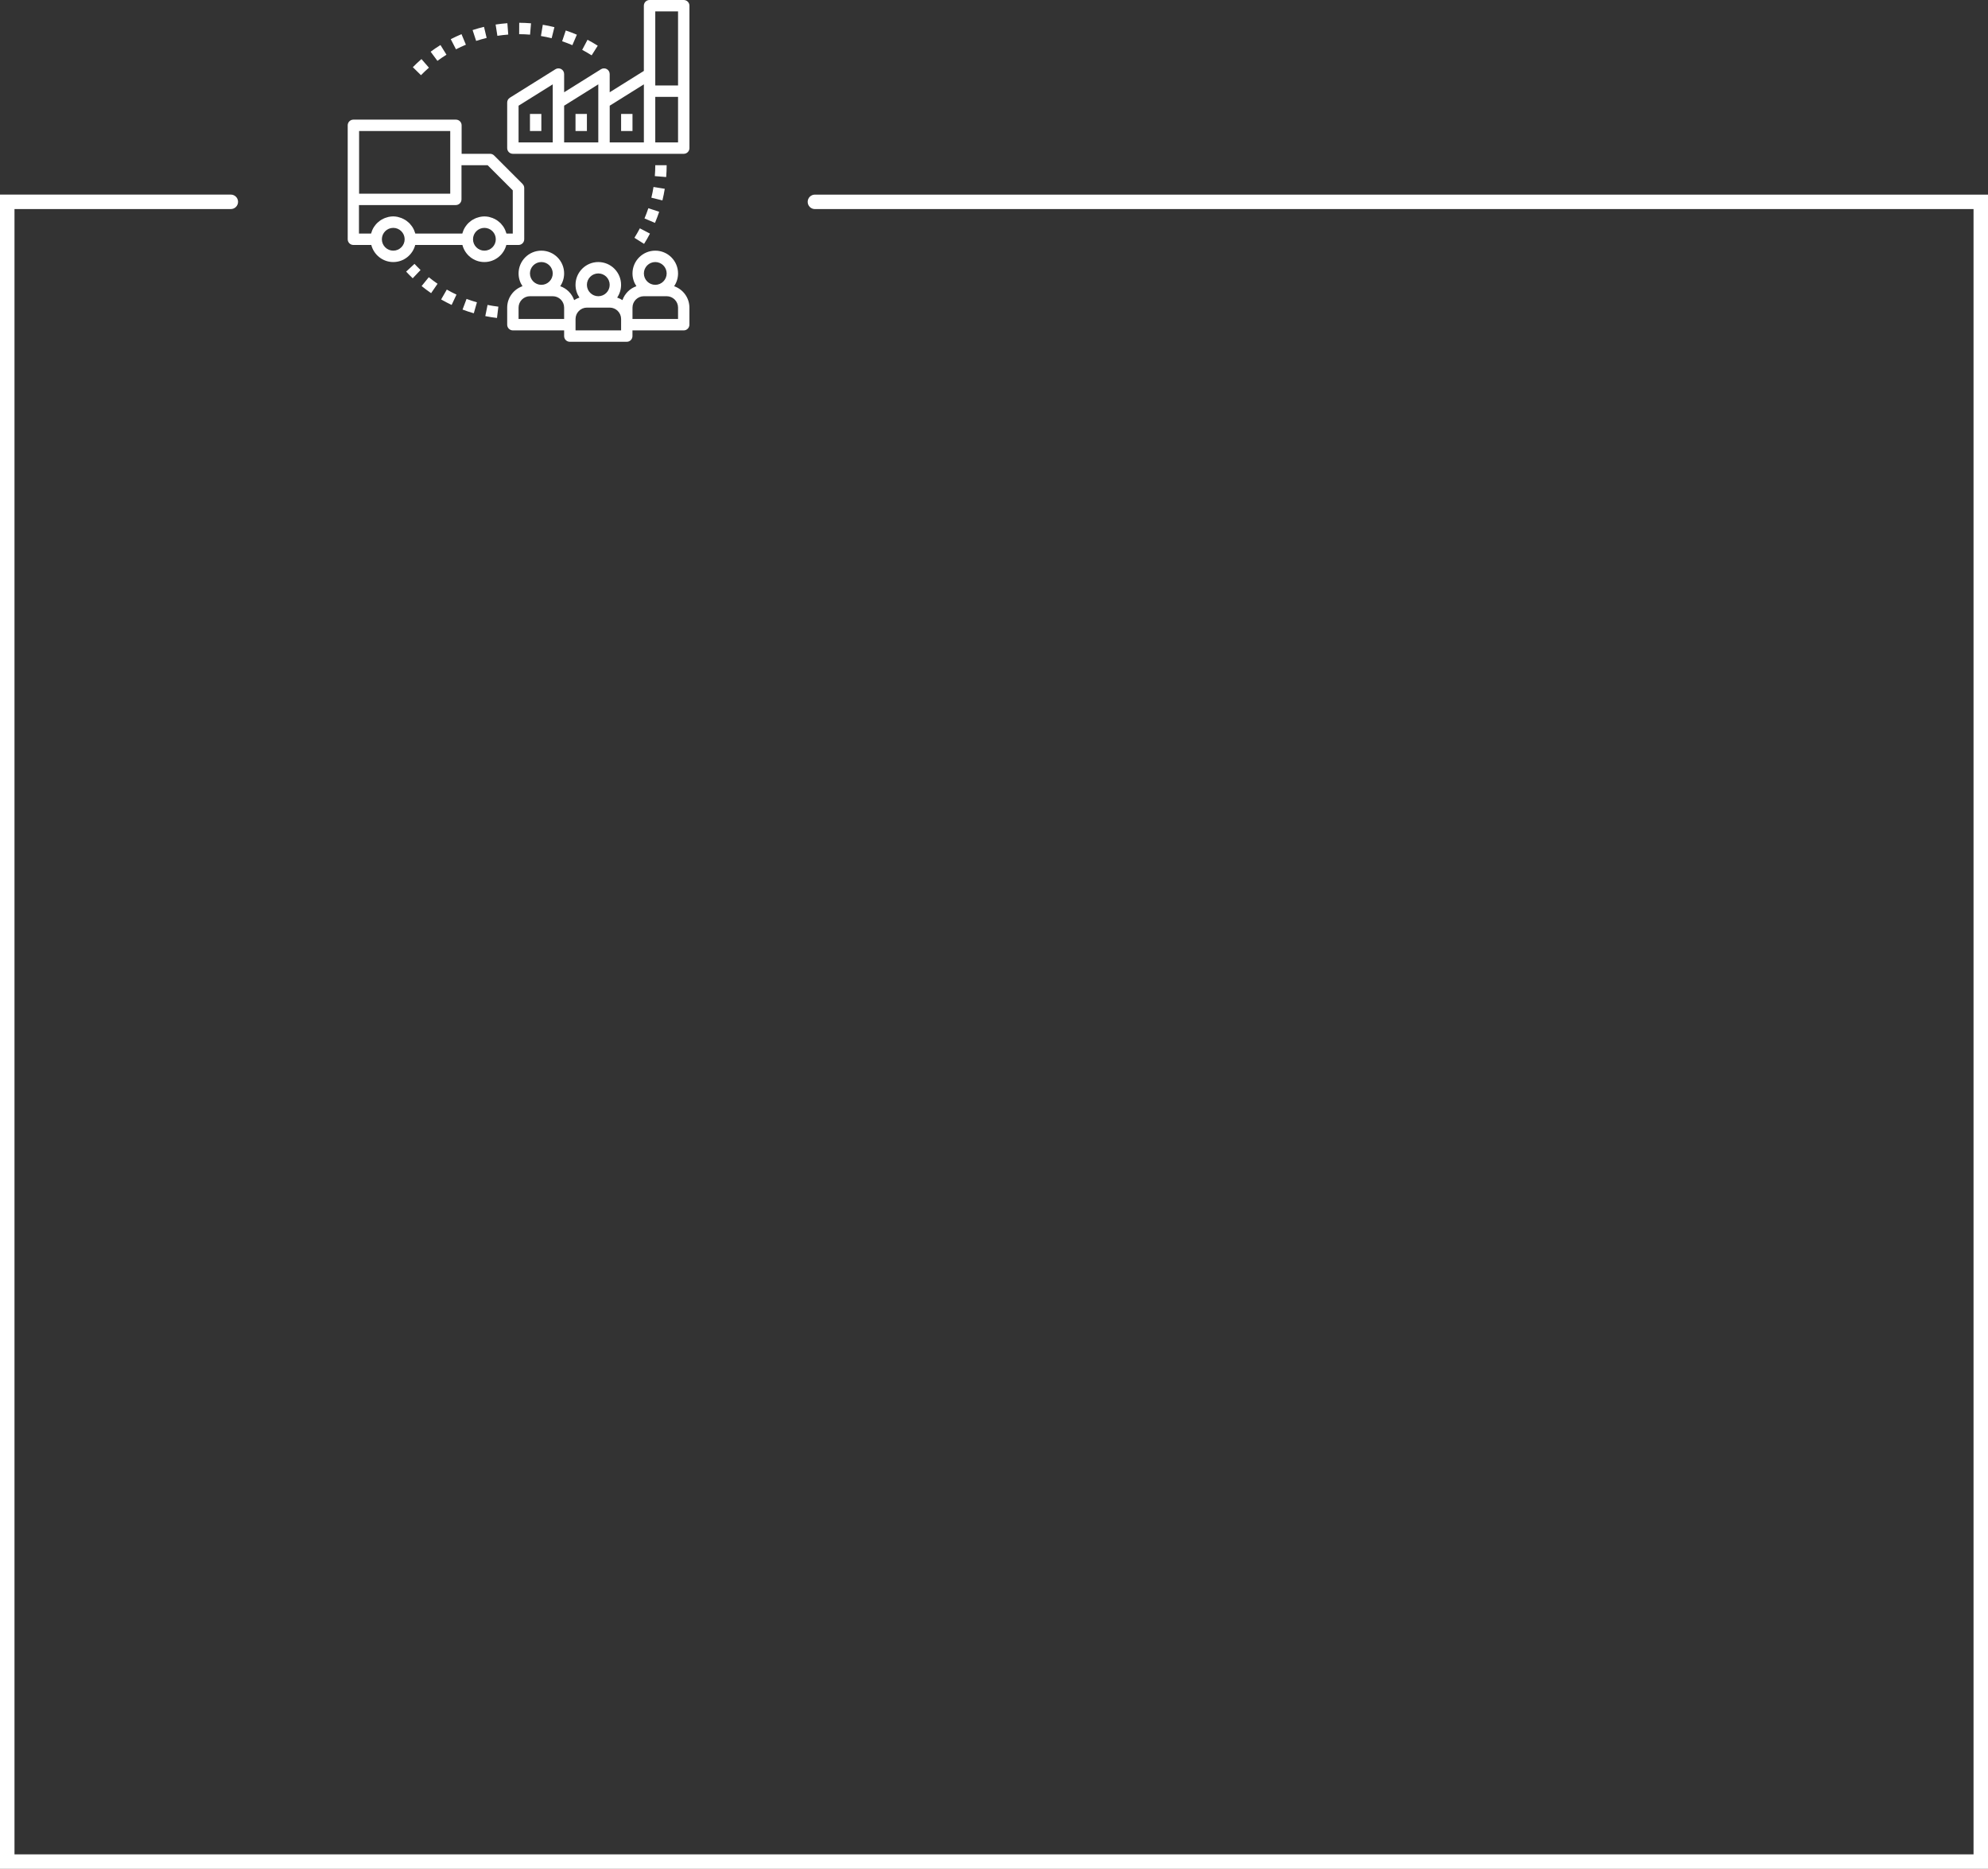 <?xml version="1.0" encoding="UTF-8"?>
<svg id="Camada_2" data-name="Camada 2" xmlns="http://www.w3.org/2000/svg" viewBox="0 0 712.17 669.39">
  <rect x="0" y="0" width="712.17" height="669.39" fill="#333333" stroke="none"/>
  <defs>
    <style>
      .cls-1 {
        fill-rule: evenodd;
      }

      .cls-1, .cls-2 {
        fill: #fff;
        stroke-width: 0px;
      }
    </style>
  </defs>
  <g id="Camada_1-2" data-name="Camada 1">
    <path class="cls-1" d="M0,69.7h82.69c1.43,0,2.59,1.16,2.59,2.59s-1.16,2.59-2.59,2.59H5.19v589.32h701.8V74.89h-415.06c-1.43,0-2.59-1.16-2.59-2.59s1.16-2.59,2.59-2.59h420.25v599.69H0V69.7Z"/>
    <path class="cls-2" d="M232.7,0h12.24c1.13,0,2.04.91,2.04,2.04v51.01c0,1.13-.91,2.04-2.04,2.04h-61.21c-1.13,0-2.04-.91-2.04-2.04v-16.32c0-.7.36-1.36.96-1.73l16.32-10.2c.63-.4,1.42-.41,2.07-.06.65.36,1.05,1.04,1.05,1.79v6.52l13.2-8.25c.63-.4,1.43-.41,2.07-.06.65.36,1.05,1.04,1.05,1.79v6.52l12.24-7.65V2.04c0-1.13.91-2.04,2.04-2.04ZM198.01,51.01v-20.8l-12.24,7.65v13.15h12.24ZM214.33,51.01v-20.8l-12.24,7.65v13.15h12.24ZM230.66,51.01v-20.8l-12.24,7.65v13.15h12.24ZM234.74,51.01h8.16v-16.32h-8.16v16.32ZM234.74,30.61h8.16V4.08h-8.16v26.52ZM187.21,65.89l-10.2-10.2c-.38-.38-.9-.6-1.44-.6h-10.2v-10.2c0-1.13-.91-2.04-2.04-2.04h-36.73c-1.13,0-2.04.91-2.04,2.04v40.81c0,1.13.91,2.04,2.04,2.04h6.41c.91,3.51,4.08,6.12,7.87,6.12s6.96-2.61,7.87-6.12h16.9c.91,3.51,4.08,6.12,7.87,6.12s6.96-2.61,7.87-6.12h4.37c1.13,0,2.04-.91,2.04-2.04v-18.36c0-.54-.21-1.06-.6-1.44ZM128.64,46.93h32.65v22.44h-32.65v-22.44ZM173.53,89.78c-2.25,0-4.08-1.83-4.08-4.08s1.83-4.08,4.08-4.08,4.08,1.83,4.08,4.08-1.83,4.08-4.08,4.08ZM183.73,83.65h-2.3c-.06-.22-.13-.42-.22-.63-.02-.06-.04-.12-.07-.17-.02-.05-.04-.11-.06-.17-.02-.08-.05-.15-.08-.23-.19-.45-.43-.88-.69-1.28-.03-.05-.08-.1-.12-.15-.03-.03-.06-.07-.08-.11-.22-.31-.46-.6-.72-.88-.08-.09-.17-.16-.26-.24h0s-.08-.07-.12-.11c-.23-.21-.47-.42-.73-.6-.15-.11-.31-.21-.46-.31-.26-.16-.53-.31-.82-.44h-.03c-.16-.09-.31-.16-.48-.23-.31-.12-.64-.22-.96-.3-.03,0-.05-.01-.07-.02l-.09-.03h0c-.1-.03-.2-.06-.31-.08-.49-.09-1-.15-1.53-.15s-1.03.06-1.53.16c-.1.02-.2.05-.29.07h0c-.06.02-.12.03-.18.05-.33.08-.65.18-.96.3-.15.06-.3.13-.45.2l-.06.03c-.28.13-.56.28-.82.44-.16.1-.31.2-.47.31-.26.19-.5.39-.73.6-.04.04-.08.07-.12.11-.09.08-.17.16-.26.24-.26.27-.5.57-.72.88-.01.02-.03.04-.04.06-.02.02-.03.04-.05.06h0s-.07.09-.11.14c-.27.4-.5.83-.7,1.28-.03.07-.06.15-.08.23h0c-.02.06-.04.11-.06.17-.02.05-.04.11-.06.16h0c-.08.21-.16.42-.22.64h-16.84c-.06-.22-.14-.42-.22-.63h0c-.02-.06-.04-.12-.07-.17-.02-.05-.04-.11-.06-.17h0c-.02-.08-.05-.15-.08-.23-.2-.45-.43-.88-.7-1.28-.03-.05-.07-.1-.12-.15-.03-.03-.06-.07-.08-.11-.22-.31-.46-.6-.72-.88-.08-.09-.17-.16-.26-.24-.04-.04-.08-.07-.12-.11-.23-.21-.47-.42-.73-.6-.15-.11-.31-.21-.47-.31-.26-.16-.53-.31-.82-.44h-.03c-.16-.09-.31-.16-.48-.23-.31-.12-.64-.22-.97-.3-.06-.01-.11-.03-.16-.05-.1-.03-.2-.06-.31-.08-.49-.1-1-.16-1.53-.16s-1.03.06-1.53.16c-.1.02-.2.05-.29.07h0s-.07.02-.1.03c-.02,0-.05.01-.07.02-.33.08-.65.18-.97.3-.17.07-.34.15-.51.23-.28.13-.56.28-.82.44-.16.1-.31.2-.47.31-.26.19-.5.39-.73.6-.04.04-.08.07-.12.11-.09.08-.17.15-.26.24-.26.27-.5.57-.72.88-.02.03-.04.06-.07.09l-.02.03h0s-.07.09-.11.14c-.27.4-.5.83-.7,1.28-.03.07-.06.15-.08.23h0c-.02.06-.04.11-.06.17-.02.06-.05.12-.07.19-.08.2-.15.41-.21.62h-4.34v-10.2h34.69c1.13,0,2.04-.91,2.04-2.04v-12.24h9.36l9.01,9.01v15.48ZM241.5,102.51c.88-1.3,1.4-2.88,1.4-4.57,0-4.5-3.66-8.16-8.16-8.16s-8.16,3.66-8.16,8.16c0,1.69.52,3.26,1.4,4.57-2.34.82-4.18,2.66-5,4.99-.58-.39-1.22-.68-1.89-.91.88-1.3,1.4-2.88,1.4-4.57,0-4.5-3.66-8.16-8.16-8.16s-8.16,3.66-8.16,8.16c0,1.69.52,3.26,1.4,4.57-.67.23-1.31.52-1.89.91-.82-2.34-2.66-4.18-4.99-4.99.88-1.3,1.4-2.88,1.4-4.57,0-4.5-3.66-8.16-8.16-8.16s-8.16,3.66-8.16,8.16c0,1.69.52,3.26,1.4,4.57-3.18,1.12-5.48,4.12-5.48,7.67v6.12c0,1.13.91,2.04,2.04,2.04h18.36v2.04c0,1.13.91,2.04,2.04,2.04h20.4c1.13,0,2.04-.91,2.04-2.04v-2.04h18.36c1.13,0,2.04-.91,2.04-2.04v-6.12c0-3.56-2.3-6.56-5.48-7.67ZM193.93,93.86c2.25,0,4.08,1.83,4.08,4.08s-1.83,4.08-4.08,4.08-4.08-1.83-4.08-4.08,1.83-4.08,4.08-4.08ZM185.77,114.26v-4.08c0-2.25,1.83-4.08,4.08-4.08h8.16c2.25,0,4.08,1.83,4.08,4.08v4.08h-16.32ZM214.33,97.94c2.25,0,4.08,1.83,4.08,4.08s-1.83,4.08-4.08,4.08-4.08-1.83-4.08-4.08,1.83-4.08,4.08-4.08ZM222.5,116.3v2.04h-16.32v-4.08c0-2.25,1.83-4.08,4.08-4.08h8.16c2.25,0,4.08,1.83,4.08,4.08v2.04ZM234.74,93.86c2.25,0,4.08,1.83,4.08,4.08s-1.83,4.08-4.08,4.08-4.08-1.83-4.08-4.08,1.83-4.08,4.08-4.08ZM242.9,114.26h-16.32v-4.08c0-2.25,1.83-4.08,4.08-4.08h8.16c2.25,0,4.08,1.83,4.08,4.08v4.08ZM210.25,40.81h-4.08v6.12h4.08v-6.12ZM222.5,40.81h4.08v6.12h-4.08v-6.12ZM193.93,40.81h-4.08v6.12h4.08v-6.12ZM233.34,70.81c.31-1.25.57-2.55.77-3.84l4.03.65c-.22,1.4-.51,2.8-.84,4.16l-3.96-.97ZM234.74,59.17c0,1.31-.05,2.63-.16,3.91l4.07.33c.11-1.39.17-2.82.17-4.24h-4.08ZM227.27,85.18c.69-1.1,1.35-2.25,1.95-3.4l3.62,1.89c-.65,1.25-1.36,2.49-2.11,3.68l-3.45-2.17ZM232.26,74.58c-.41,1.23-.88,2.47-1.38,3.66l3.76,1.59c.55-1.3,1.05-2.63,1.5-3.97l-3.87-1.28ZM147.89,24.07c.98-1,2.02-1.98,3.09-2.91l2.68,3.08c-.99.86-1.95,1.76-2.85,2.69l-2.91-2.86ZM202.68,10.91l-1.3,3.87c1.23.41,2.46.88,3.66,1.4l1.61-3.75c-1.3-.56-2.64-1.07-3.97-1.51ZM154.28,18.51c1.14-.84,2.32-1.64,3.51-2.38l2.15,3.47c-1.1.68-2.19,1.42-3.24,2.2l-2.43-3.28ZM186,8.16l-.02,4.08c1.31,0,2.63.06,3.91.17l.34-4.06c-1.39-.12-2.82-.18-4.24-.19ZM193.78,12.9l.67-4.03c1.4.23,2.8.52,4.16.86l-.99,3.96c-1.25-.31-2.54-.58-3.83-.79ZM210.47,14.25l-1.91,3.61c1.14.6,2.28,1.26,3.39,1.96l2.18-3.45c-1.19-.76-2.43-1.48-3.67-2.13ZM177.55,8.79c1.38-.21,2.8-.38,4.21-.48l.31,4.07c-1.31.1-2.62.25-3.89.45l-.63-4.03ZM165.32,12.24c-1.3.54-2.59,1.15-3.84,1.79l1.87,3.63c1.16-.6,2.35-1.15,3.55-1.65l-1.57-3.77ZM169.3,10.77c1.35-.44,2.72-.83,4.09-1.15l.94,3.97c-1.26.3-2.52.66-3.76,1.06l-1.27-3.88ZM167.14,107.06l-1.44,3.82c1.32.5,2.68.95,4.03,1.33l1.12-3.92c-1.25-.36-2.5-.77-3.72-1.23ZM158.03,107.26l2.03-3.54c1.13.65,2.3,1.26,3.47,1.81l-1.74,3.69c-1.27-.6-2.53-1.26-3.76-1.96ZM174.66,109.22l-.81,4c1.39.28,2.79.51,4.19.67l.49-4.05c-1.29-.15-2.59-.36-3.87-.62ZM145.5,97.28l2.99-2.77c.7.75,1.42,1.49,2.17,2.2l-2.81,2.96c-.81-.77-1.59-1.56-2.35-2.38ZM153.61,99.29l-2.57,3.17c1.1.89,2.25,1.75,3.4,2.54l2.31-3.36c-1.06-.73-2.12-1.52-3.14-2.35ZM140.88,89.78c-2.25,0-4.08-1.83-4.08-4.08s1.83-4.08,4.08-4.08,4.08,1.83,4.08,4.08-1.83,4.08-4.08,4.08Z"/>
  </g>
</svg>